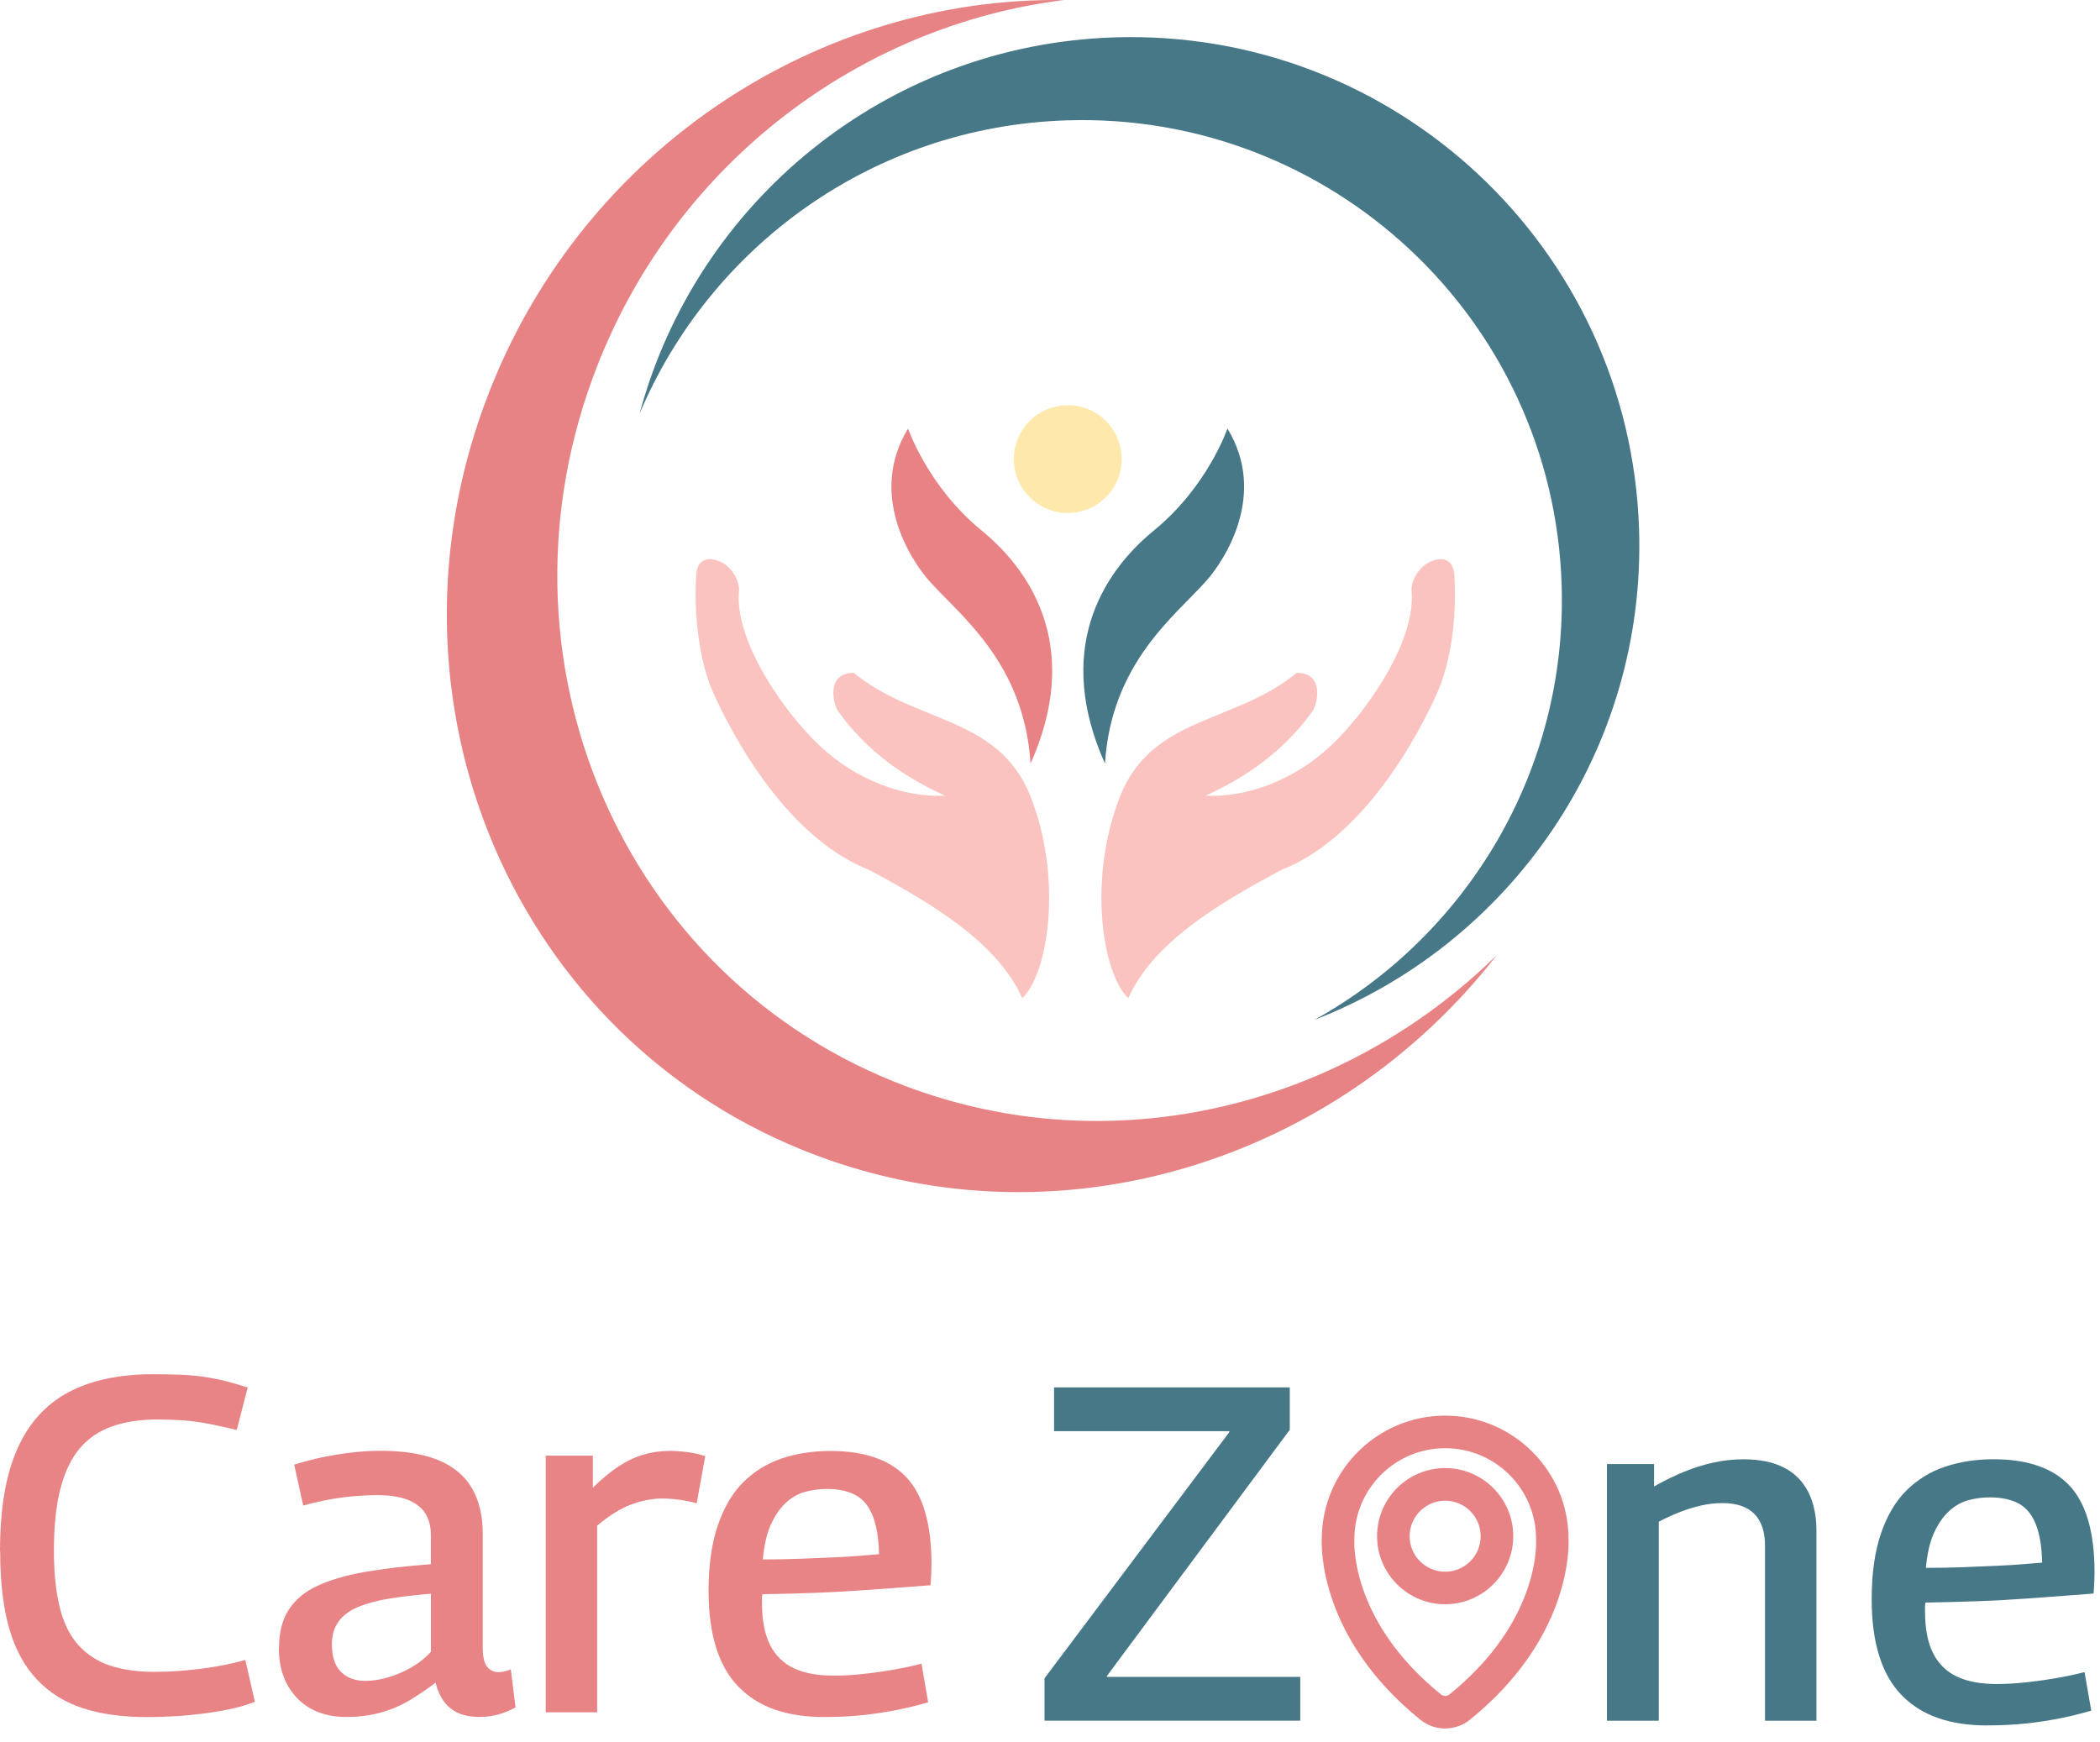 <svg width="141" height="117" viewBox="0 0 141 117" fill="none" xmlns="http://www.w3.org/2000/svg">
<path d="M0 104.173C0 101.339 0.384 99.053 1.152 97.315C1.92 95.576 3.066 94.305 4.59 93.493C6.114 92.683 8.004 92.278 10.266 92.278C10.906 92.278 11.514 92.29 12.088 92.311C12.662 92.332 13.201 92.379 13.704 92.454C14.204 92.528 14.69 92.624 15.16 92.743C15.627 92.859 16.118 93.005 16.63 93.174L15.895 96.02C15.276 95.871 14.675 95.737 14.088 95.621C13.502 95.505 12.921 95.425 12.347 95.38C11.773 95.338 11.174 95.317 10.558 95.317C9.406 95.317 8.394 95.472 7.519 95.782C6.644 96.091 5.92 96.585 5.346 97.267C4.772 97.949 4.34 98.854 4.051 99.985C3.762 101.116 3.62 102.5 3.62 104.14C3.62 105.631 3.754 106.905 4.018 107.962C4.283 109.016 4.706 109.858 5.281 110.486C5.855 111.114 6.563 111.57 7.406 111.847C8.248 112.123 9.233 112.263 10.365 112.263C11.368 112.263 12.409 112.195 13.499 112.055C14.585 111.918 15.577 111.719 16.473 111.463L17.113 114.276C16.621 114.466 16.107 114.624 15.562 114.74C15.02 114.859 14.437 114.96 13.82 115.043C13.201 115.127 12.561 115.192 11.903 115.234C11.243 115.276 10.549 115.299 9.826 115.299C8.207 115.299 6.79 115.103 5.572 114.707C4.358 114.314 3.328 113.674 2.488 112.787C1.646 111.903 1.024 110.757 0.619 109.349C0.214 107.941 0.012 106.215 0.012 104.17L0 104.173Z" fill="#E88485"/>
<path d="M18.735 110.662C18.735 109.617 18.952 108.76 19.39 108.087C19.827 107.414 20.464 106.882 21.307 106.489C22.149 106.096 23.203 105.786 24.471 105.56C25.739 105.337 27.224 105.161 28.93 105.033V103.051C28.93 102.176 28.632 101.515 28.034 101.068C27.438 100.619 26.543 100.396 25.349 100.396C24.923 100.396 24.432 100.416 23.878 100.458C23.325 100.5 22.753 100.577 22.167 100.681C21.581 100.788 20.979 100.925 20.36 101.098L19.753 98.348C20.69 98.05 21.67 97.821 22.694 97.66C23.718 97.499 24.664 97.419 25.539 97.419C27.117 97.419 28.412 97.627 29.424 98.044C30.436 98.461 31.186 99.083 31.677 99.913C32.168 100.744 32.412 101.768 32.412 102.982V110.59C32.412 111.251 32.514 111.698 32.716 111.933C32.918 112.168 33.168 112.284 33.466 112.284C33.573 112.284 33.707 112.269 33.865 112.237C34.026 112.204 34.169 112.156 34.297 112.094L34.615 114.651C34.273 114.841 33.901 114.996 33.496 115.115C33.091 115.231 32.654 115.291 32.186 115.291C31.377 115.291 30.731 115.1 30.251 114.716C29.772 114.332 29.436 113.758 29.245 112.99C28.712 113.394 28.147 113.778 27.552 114.142C26.956 114.505 26.298 114.788 25.584 114.99C24.87 115.192 24.087 115.294 23.233 115.294C22.572 115.294 21.97 115.192 21.426 114.99C20.884 114.788 20.408 114.484 20.003 114.079C19.598 113.674 19.282 113.189 19.059 112.624C18.836 112.058 18.723 111.403 18.723 110.656L18.735 110.662ZM22.283 110.406C22.283 111.236 22.485 111.856 22.89 112.26C23.295 112.665 23.837 112.868 24.521 112.868C25.033 112.868 25.554 112.787 26.087 112.626C26.62 112.466 27.138 112.242 27.638 111.954C28.138 111.665 28.57 111.32 28.933 110.915V107.016C27.93 107.102 27.019 107.206 26.2 107.334C25.379 107.462 24.67 107.65 24.075 107.894C23.48 108.141 23.03 108.468 22.732 108.885C22.432 109.302 22.283 109.808 22.283 110.403V110.406Z" fill="#E88485"/>
<path d="M39.806 97.746V99.889C40.426 99.294 41 98.818 41.533 98.467C42.066 98.115 42.613 97.853 43.179 97.684C43.745 97.514 44.334 97.428 44.953 97.428C45.337 97.428 45.736 97.455 46.153 97.508C46.569 97.562 46.968 97.651 47.352 97.779L46.778 100.943C46.394 100.836 46.001 100.759 45.596 100.705C45.191 100.652 44.819 100.625 44.477 100.625C43.795 100.625 43.096 100.759 42.381 101.024C41.667 101.292 40.905 101.765 40.095 102.446V114.981H36.642V97.746H39.806Z" fill="#E88485"/>
<path d="M55.344 115.297C54.085 115.297 52.984 115.13 52.034 114.802C51.085 114.472 50.275 113.966 49.605 113.284C48.932 112.603 48.426 111.725 48.087 110.647C47.745 109.572 47.575 108.298 47.575 106.828C47.575 105.102 47.784 103.631 48.2 102.417C48.617 101.202 49.191 100.232 49.927 99.508C50.662 98.785 51.525 98.255 52.516 97.925C53.508 97.595 54.588 97.431 55.761 97.431C58.062 97.431 59.767 98.029 60.878 99.22C61.985 100.413 62.542 102.354 62.542 105.039C62.542 105.188 62.536 105.402 62.527 105.679C62.515 105.956 62.5 106.212 62.479 106.447C61.988 106.489 61.366 106.536 60.61 106.59C59.854 106.643 58.979 106.706 57.987 106.78C56.996 106.855 55.931 106.914 54.791 106.956C53.651 106.998 52.451 107.03 51.195 107.051C51.174 107.138 51.162 107.227 51.162 107.322V107.626C51.162 108.799 51.344 109.742 51.704 110.457C52.067 111.171 52.6 111.692 53.302 112.022C54.005 112.353 54.889 112.516 55.957 112.516C56.597 112.516 57.264 112.481 57.955 112.403C58.648 112.329 59.33 112.234 60.003 112.115C60.672 111.998 61.297 111.864 61.872 111.716L62.318 114.305C61.678 114.496 60.988 114.668 60.241 114.817C59.494 114.966 58.723 115.082 57.922 115.169C57.121 115.252 56.264 115.297 55.347 115.297H55.344ZM51.219 104.715C52.094 104.715 52.945 104.7 53.776 104.667C54.606 104.634 55.368 104.602 56.062 104.572C56.752 104.539 57.356 104.503 57.868 104.459C58.38 104.417 58.764 104.384 59.02 104.363C58.999 103.319 58.86 102.467 58.604 101.806C58.348 101.146 57.964 100.678 57.452 100.399C56.94 100.119 56.291 99.982 55.502 99.982C55.011 99.982 54.532 100.047 54.064 100.172C53.594 100.3 53.162 100.544 52.769 100.908C52.373 101.271 52.04 101.753 51.763 102.363C51.486 102.97 51.305 103.753 51.219 104.712V104.715Z" fill="#E88485"/>
<path d="M70.132 115.541V112.695L82.539 96.166V96.103H70.772V93.162H86.599V96.008L74.323 112.537V112.6H87.304V115.541H70.135H70.132Z" fill="#467888"/>
<path d="M107.894 115.541V98.309H111.058V99.812C111.781 99.407 112.46 99.077 113.088 98.821C113.716 98.565 114.362 98.362 115.023 98.214C115.683 98.065 116.365 97.99 117.068 97.99C118.154 97.99 119.059 98.178 119.785 98.55C120.509 98.922 121.053 99.473 121.416 100.196C121.78 100.922 121.961 101.786 121.961 102.786V115.544H118.508V103.81C118.508 102.851 118.267 102.131 117.788 101.652C117.309 101.172 116.6 100.931 115.663 100.931C115.171 100.931 114.692 100.985 114.225 101.092C113.755 101.199 113.287 101.342 112.817 101.524C112.347 101.705 111.867 101.923 111.376 102.179V115.544H107.891L107.894 115.541Z" fill="#467888"/>
<path d="M133.439 115.862C132.18 115.862 131.078 115.698 130.129 115.365C129.179 115.035 128.37 114.529 127.7 113.847C127.027 113.165 126.521 112.287 126.182 111.21C125.84 110.135 125.67 108.861 125.67 107.388C125.67 105.661 125.878 104.191 126.292 102.976C126.709 101.762 127.283 100.791 128.018 100.068C128.754 99.345 129.617 98.815 130.608 98.485C131.599 98.154 132.68 97.987 133.853 97.987C136.157 97.987 137.859 98.586 138.969 99.776C140.077 100.97 140.633 102.911 140.633 105.596C140.633 105.745 140.627 105.959 140.616 106.236C140.604 106.513 140.589 106.769 140.568 107.004C140.077 107.045 139.455 107.096 138.699 107.147C137.943 107.2 137.067 107.263 136.076 107.34C135.085 107.414 134.019 107.474 132.879 107.516C131.739 107.557 130.54 107.59 129.284 107.611C129.263 107.697 129.251 107.787 129.251 107.882V108.185C129.251 109.358 129.432 110.302 129.796 111.016C130.159 111.731 130.691 112.251 131.394 112.582C132.099 112.912 132.98 113.079 134.049 113.079C134.689 113.079 135.353 113.043 136.046 112.966C136.74 112.891 137.422 112.796 138.094 112.677C138.767 112.561 139.389 112.427 139.964 112.278L140.41 114.868C139.77 115.058 139.077 115.231 138.332 115.38C137.585 115.529 136.814 115.648 136.014 115.731C135.213 115.814 134.356 115.859 133.439 115.859V115.862ZM129.313 105.28C130.185 105.28 131.04 105.265 131.87 105.233C132.701 105.2 133.463 105.167 134.156 105.137C134.85 105.105 135.451 105.069 135.963 105.024C136.475 104.983 136.859 104.95 137.115 104.929C137.094 103.884 136.957 103.033 136.698 102.372C136.442 101.711 136.058 101.244 135.546 100.964C135.034 100.687 134.385 100.547 133.597 100.547C133.106 100.547 132.626 100.61 132.159 100.738C131.689 100.866 131.257 101.11 130.864 101.473C130.468 101.836 130.135 102.321 129.855 102.929C129.578 103.536 129.397 104.319 129.31 105.277L129.313 105.28Z" fill="#467888"/>
<path d="M97.032 116.067C96.445 116.067 95.859 115.874 95.38 115.49C88.605 110.022 88.715 103.938 88.748 103.313C88.766 98.758 92.475 95.058 97.032 95.058C101.589 95.058 105.301 98.758 105.316 103.313C105.346 103.938 105.456 110.022 98.684 115.487C98.205 115.874 97.618 116.064 97.032 116.064V116.067ZM97.032 97.246C93.668 97.246 90.936 99.982 90.936 103.342C90.936 103.366 90.936 103.393 90.936 103.417C90.924 103.631 90.692 108.888 96.758 113.784C96.916 113.912 97.154 113.912 97.315 113.784C103.381 108.891 103.149 103.634 103.137 103.411C103.137 103.39 103.137 103.363 103.137 103.342C103.137 99.979 100.401 97.246 97.041 97.246H97.032Z" fill="#E88385"/>
<path d="M97.032 107.724C94.511 107.724 92.46 105.673 92.46 103.152C92.46 100.631 94.511 98.58 97.032 98.58C99.553 98.58 101.604 100.631 101.604 103.152C101.604 105.673 99.553 107.724 97.032 107.724ZM97.032 100.771C95.719 100.771 94.647 101.839 94.647 103.155C94.647 104.471 95.716 105.539 97.032 105.539C98.347 105.539 99.416 104.471 99.416 103.155C99.416 101.839 98.347 100.771 97.032 100.771Z" fill="#E88385"/>
<path fill-rule="evenodd" clip-rule="evenodd" d="M88.267 68.478C101.409 63.384 110.535 50.42 110.051 35.531C109.441 16.683 93.669 1.902 74.822 2.51C59.421 3.009 46.736 13.63 42.943 27.778C47.681 16.545 58.618 8.501 71.603 8.082C89.391 7.505 104.276 21.458 104.852 39.244C105.257 51.738 98.493 62.8 88.265 68.476L88.267 68.478Z" fill="#467888"/>
<path fill-rule="evenodd" clip-rule="evenodd" d="M71.427 0.004C55.087 -0.233 39.333 9.85 32.879 26.238C24.705 46.984 34.532 69.976 54.828 77.589C71.412 83.812 89.849 77.842 100.5 64.132C90.212 74.257 74.834 78.196 60.852 72.95C41.696 65.765 32.422 44.067 40.135 24.484C45.554 10.732 57.912 1.682 71.427 0.004Z" fill="#E88385"/>
<path d="M65.904 35.619C62.285 32.658 60.971 28.777 60.971 28.777C58.275 33.184 61.135 37.603 62.419 39.038C64.504 41.37 68.766 44.53 69.194 51.273C72.548 43.774 69.522 38.577 65.904 35.619Z" fill="#E88285"/>
<path d="M77.48 35.619C81.099 32.658 82.413 28.777 82.413 28.777C85.109 33.184 82.249 37.603 80.965 39.038C78.88 41.37 74.618 44.53 74.191 51.273C70.836 43.774 73.862 38.577 77.48 35.619Z" fill="#477888"/>
<path d="M71.693 34.447C73.692 34.447 75.312 32.827 75.312 30.829C75.312 28.83 73.692 27.21 71.693 27.21C69.695 27.21 68.075 28.83 68.075 30.829C68.075 32.827 69.695 34.447 71.693 34.447Z" fill="#FEE8AB"/>
<path fill-rule="evenodd" clip-rule="evenodd" d="M49.606 39.809C49.721 39.108 49.204 38.131 48.422 37.746C47.561 37.327 46.832 37.549 46.756 38.544C46.587 40.786 46.832 44.197 47.93 46.613C49.864 50.854 53.489 56.495 58.316 58.397C62.746 60.75 66.991 63.349 68.64 67.028C70.381 65.385 71.368 59.005 69.198 53.494C67.054 48.055 61.495 48.61 57.33 45.184C55.414 45.18 55.976 47.309 56.24 47.711C57.784 49.89 60.062 51.908 63.456 53.427C60.822 53.57 57.589 52.484 55.008 50.047C52.686 47.856 49.386 43.166 49.606 39.809Z" fill="#FAC3C0"/>
<path fill-rule="evenodd" clip-rule="evenodd" d="M94.788 39.809C94.677 39.108 95.195 38.131 95.976 37.746C96.838 37.327 97.562 37.549 97.642 38.55C97.812 40.788 97.567 44.199 96.462 46.613C94.533 50.854 90.908 56.495 86.076 58.397C81.646 60.75 77.401 63.349 75.756 67.028C74.011 65.385 73.024 59.005 75.199 53.494C77.338 48.055 82.901 48.61 87.063 45.184C88.982 45.18 88.421 47.309 88.156 47.711C86.608 49.89 84.33 51.908 80.94 53.427C83.574 53.57 86.807 52.484 89.388 50.047C91.71 47.856 95.01 43.166 94.786 39.809H94.788Z" fill="#FAC3C0"/>
</svg>
